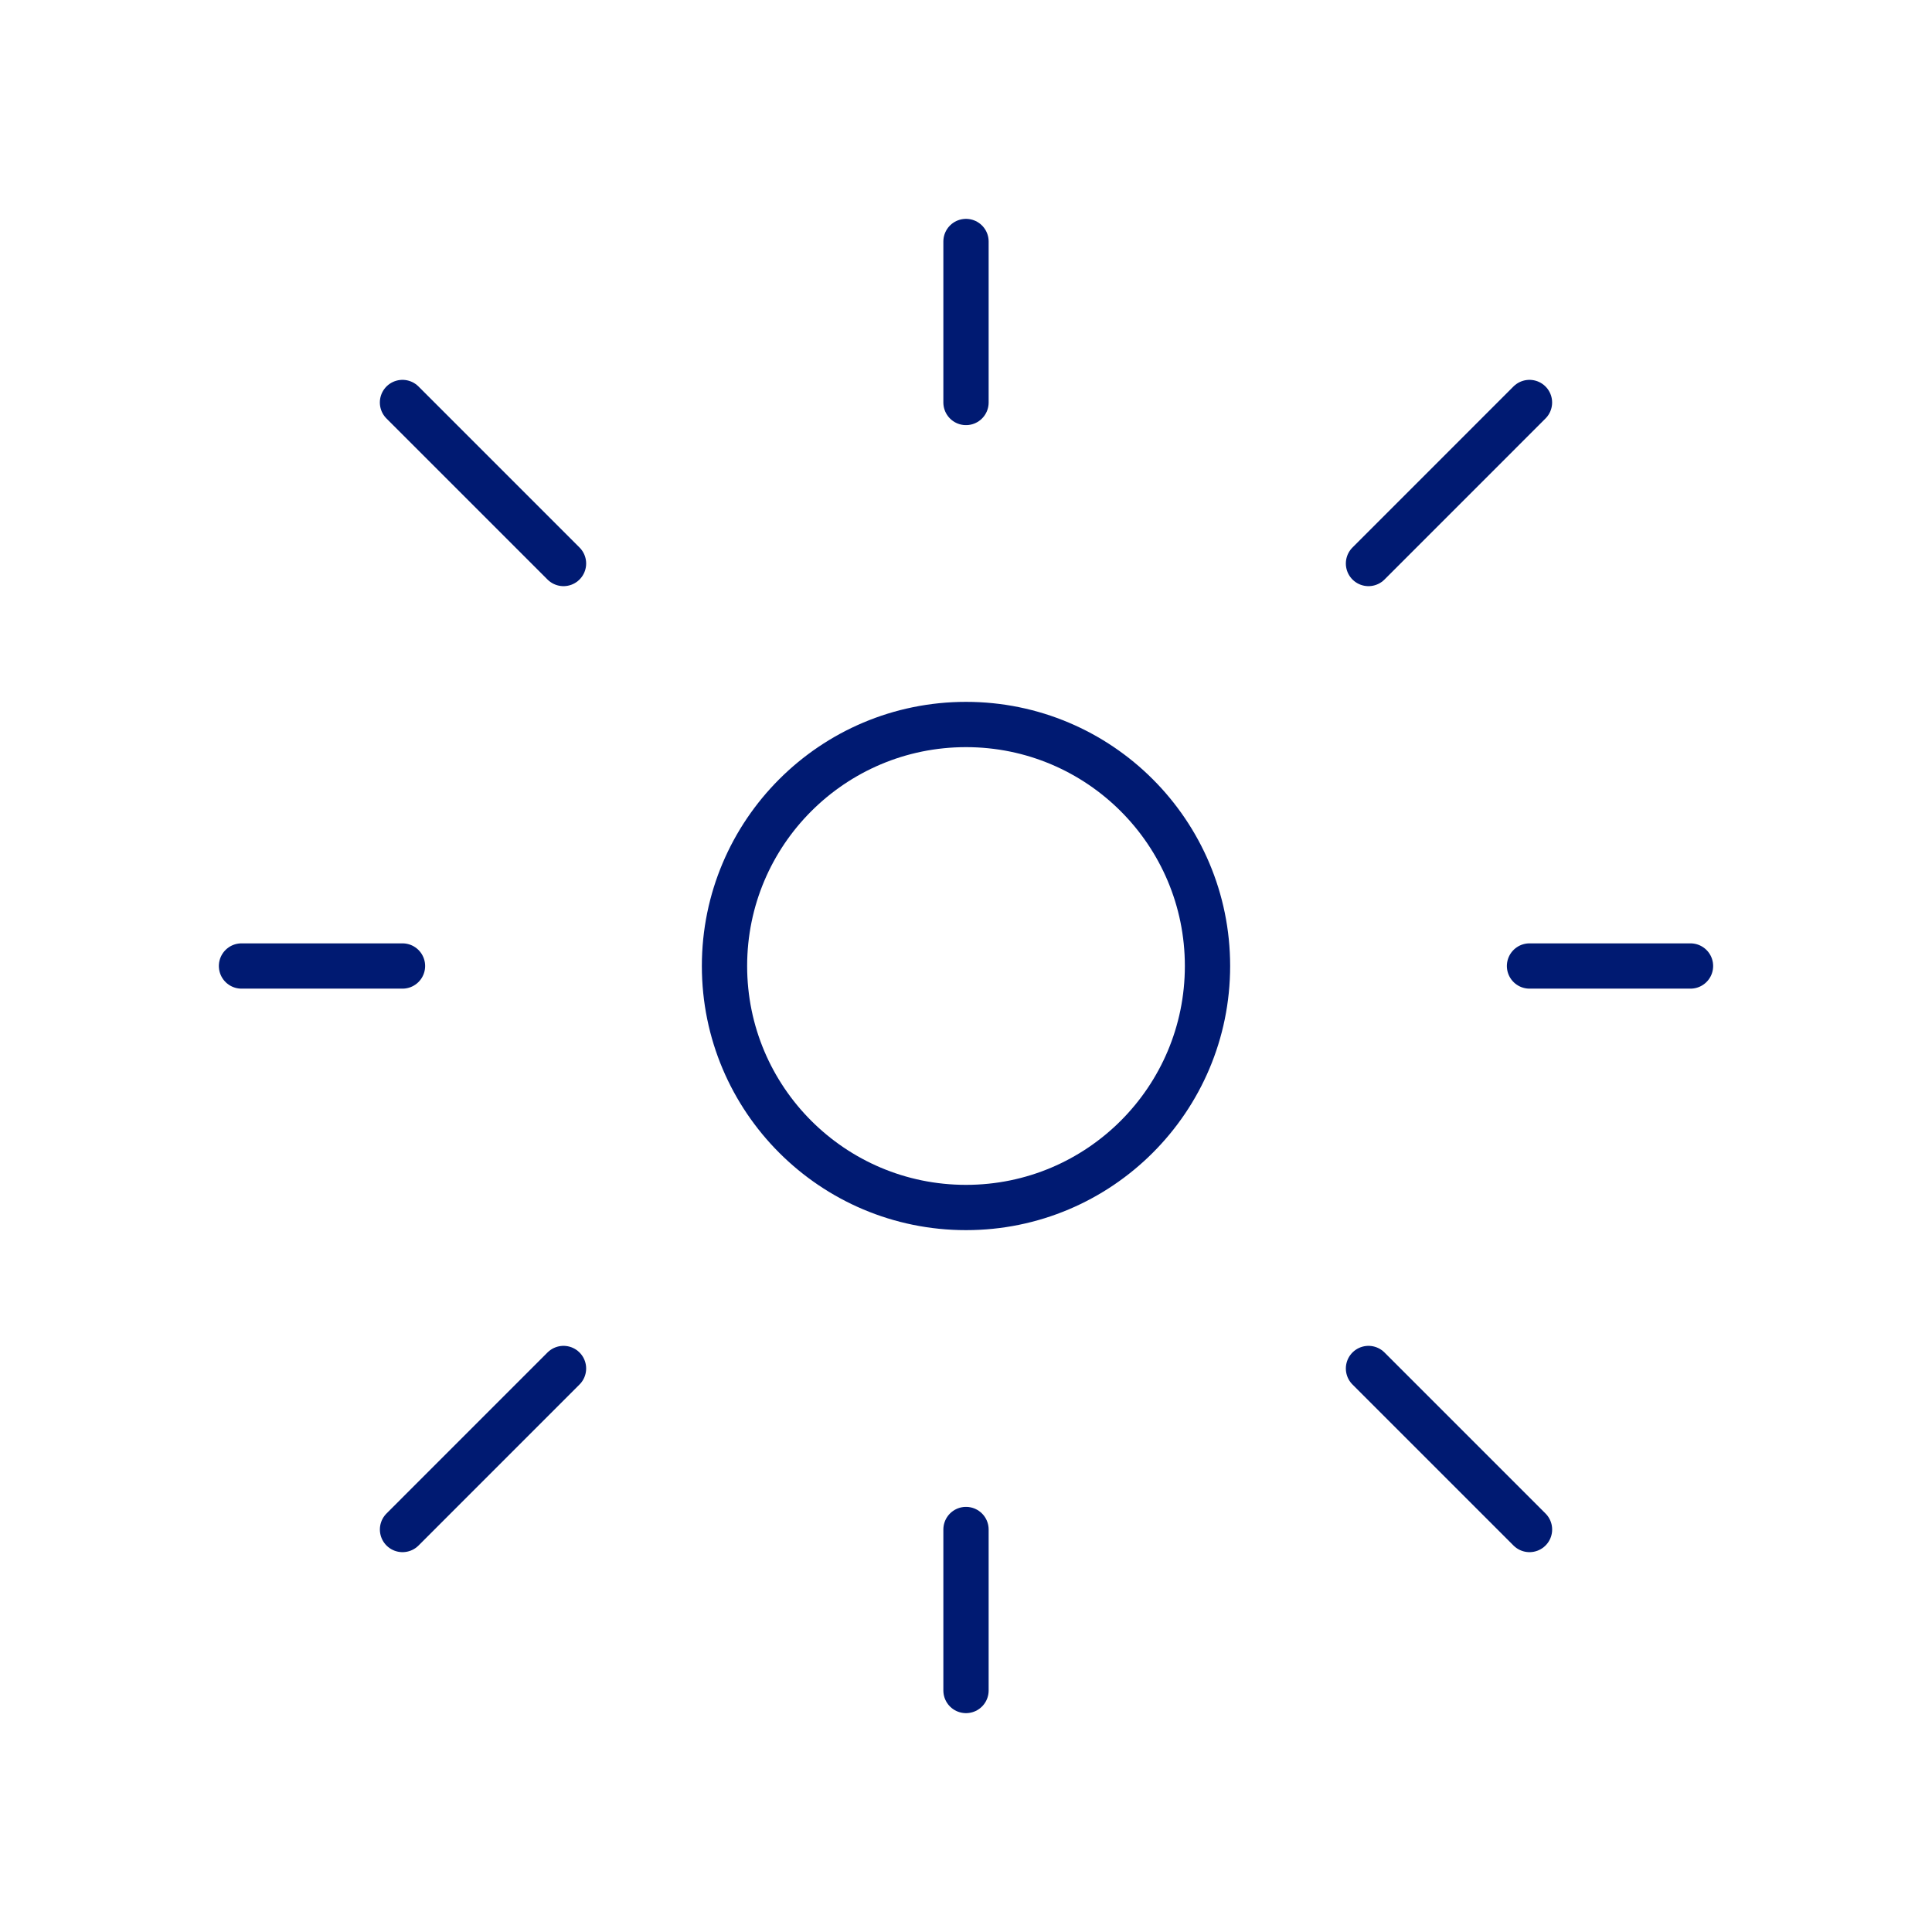 <svg width="64" height="64" viewBox="0 0 64 64" fill="none" xmlns="http://www.w3.org/2000/svg">
<path d="M8 32H13.333M50.667 32H56M32 8V13.333M32 50.667V56M13.333 13.333L18.667 18.667M45.333 45.333L50.667 50.667M13.334 50.667L18.667 45.333M45.333 18.667L50.666 13.333M40 32C40 36.418 36.418 40 32 40C27.582 40 24 36.418 24 32C24 27.582 27.582 24 32 24C36.418 24 40 27.582 40 32Z" stroke="#001A72" stroke-width="1.5" stroke-linecap="round" stroke-linejoin="round"/>
</svg>

